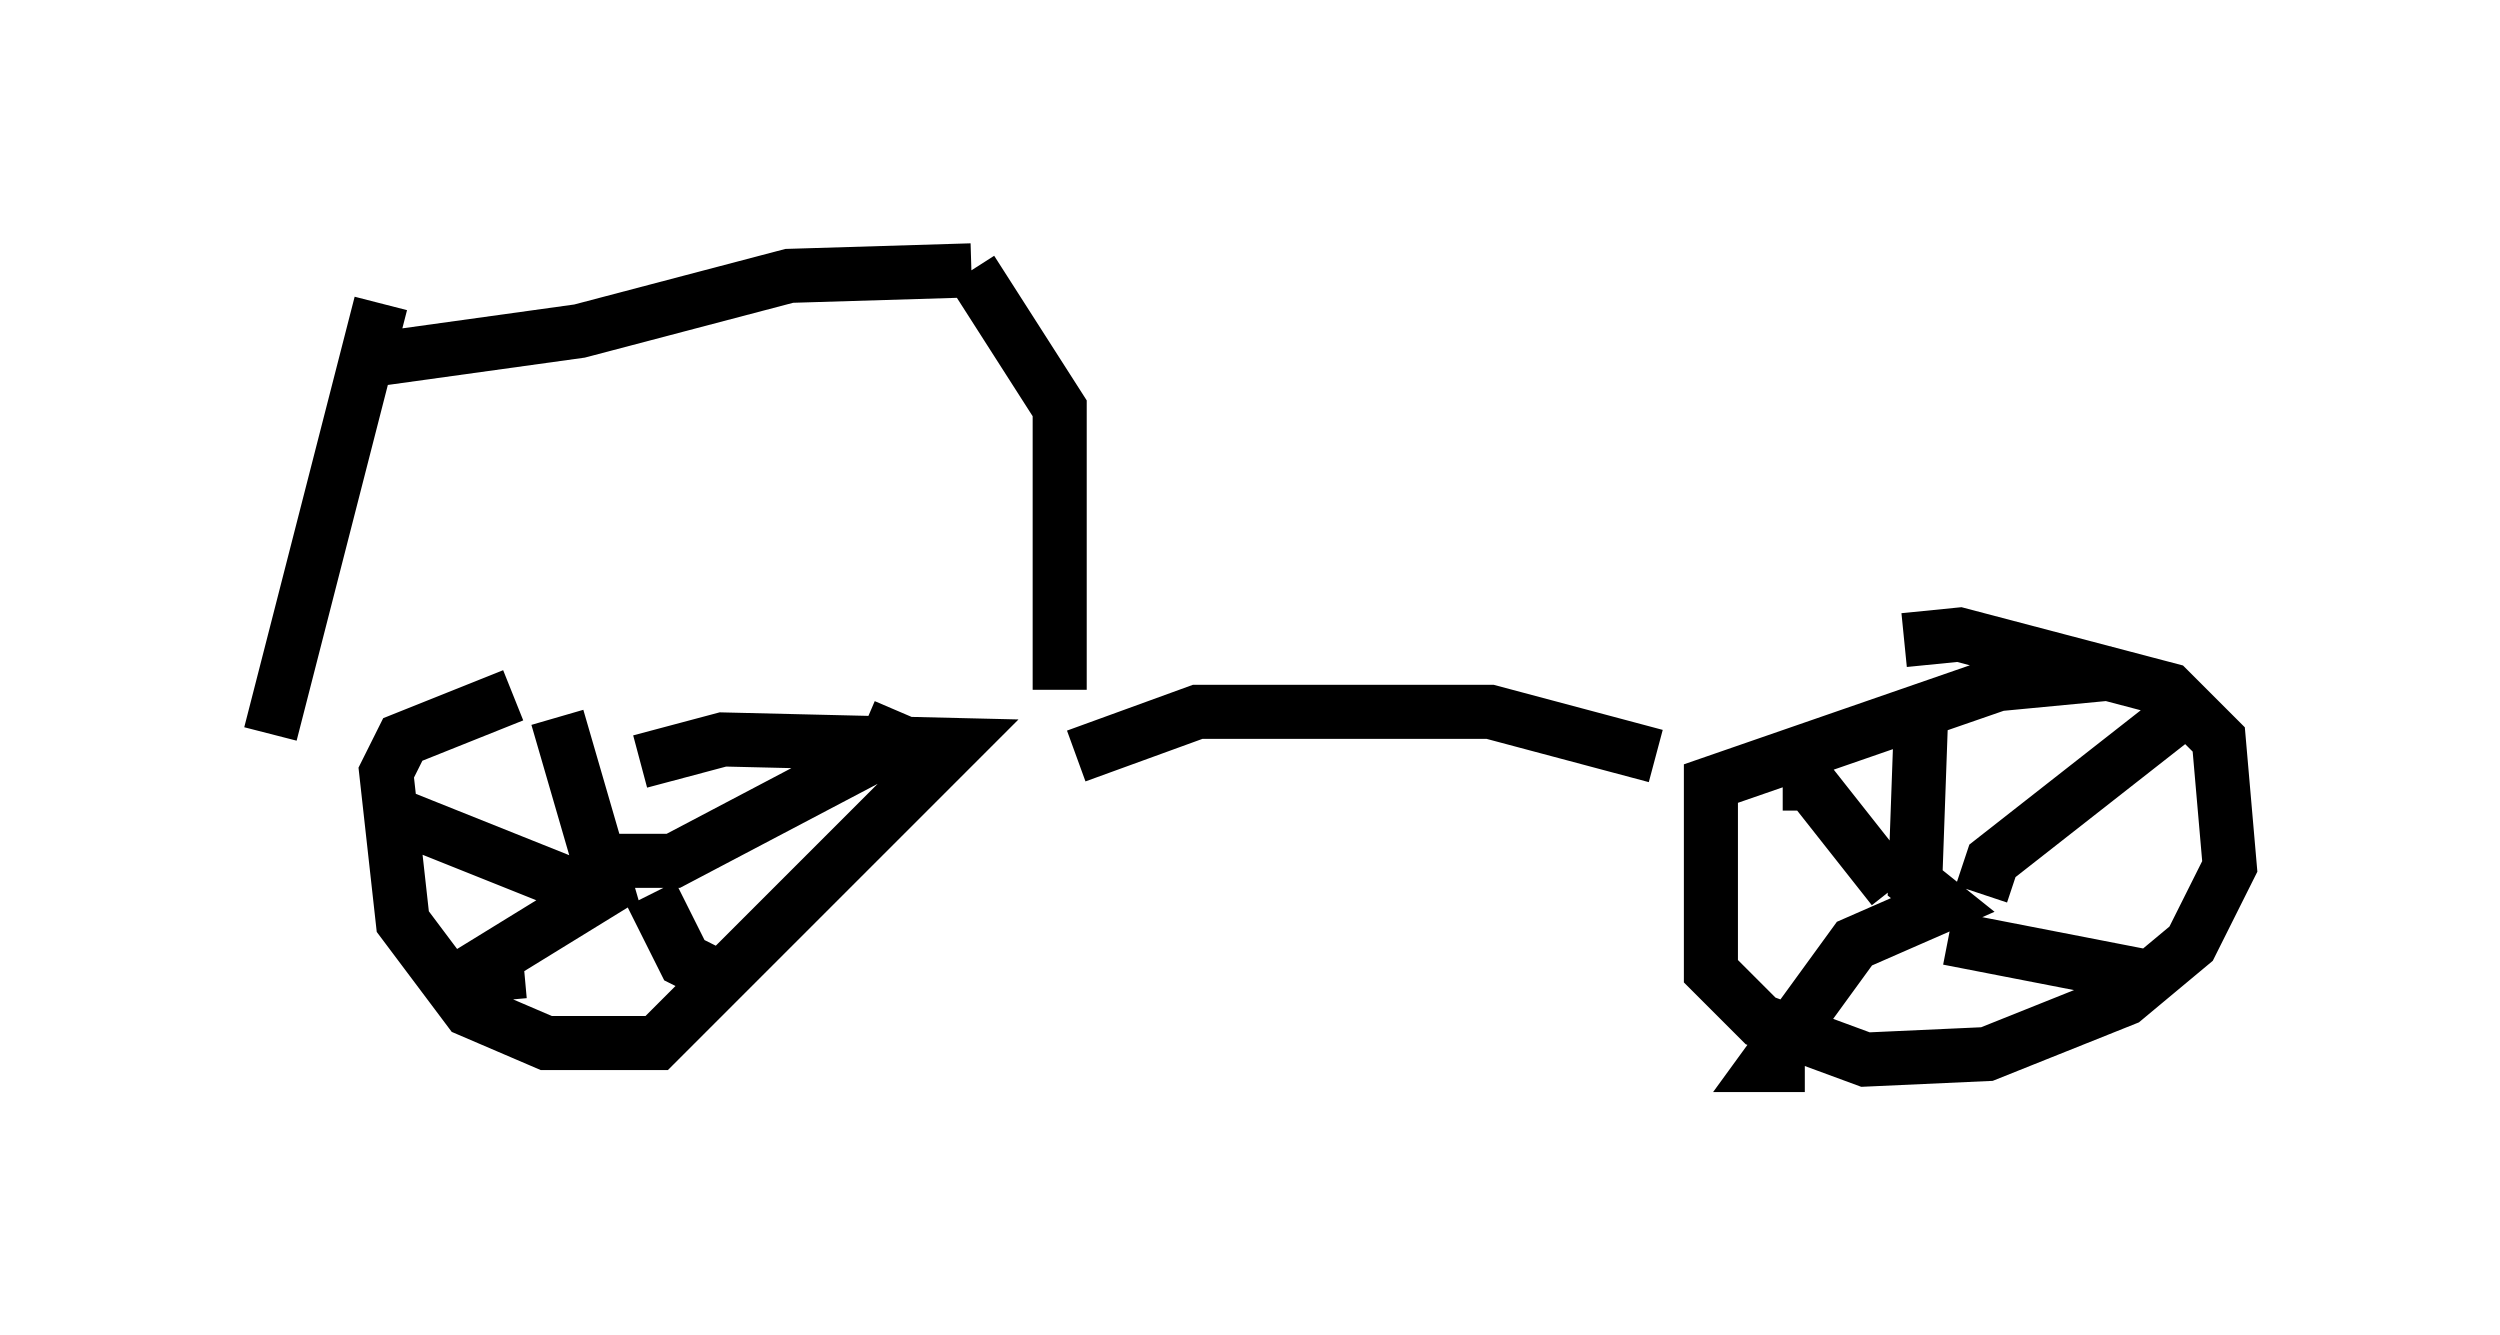 <?xml version="1.0" encoding="utf-8" ?>
<svg baseProfile="full" height="24.7" version="1.1" width="46.24" xmlns="http://www.w3.org/2000/svg" xmlns:ev="http://www.w3.org/2001/xml-events" xmlns:xlink="http://www.w3.org/1999/xlink"><defs /><rect fill="white" height="24.7" width="46.24" x="0" y="0" /><path d="M12.146, 12.656 m-2.654, 0.204 l-2.042, 0.817 -0.306, 0.613 l0.306, 2.756 1.225, 1.633 l1.429, 0.613 2.042, 0.0 l5.513, -5.513 -4.288, -0.102 l-1.531, 0.408 m-1.531, -0.817 l0.919, 3.165 -2.654, 1.633 l1.123, -0.102 m2.348, -1.429 l0.613, 1.225 0.408, 0.204 m-1.735, -2.042 l1.123, 0.0 3.879, -2.042 l0.306, -0.715 m-5.921, 3.267 l-3.573, -1.429 m31.952, -2.552 l-2.144, 0.204 -5.308, 1.838 l0.0, 3.471 0.919, 0.919 l1.94, 0.715 2.246, -0.102 l2.552, -1.021 1.225, -1.021 l0.715, -1.429 -0.204, -2.348 l-0.919, -0.919 -3.879, -1.021 l-1.021, 0.102 m-0.204, 1.429 l0.51, 0.204 -0.102, 2.858 l0.51, 0.408 -1.633, 0.715 l-1.633, 2.246 0.715, 0.0 m2.654, -2.348 l3.675, 0.715 m-3.063, -1.531 l0.204, -0.613 3.777, -2.96 m-5.615, 3.471 l-1.531, -1.94 -0.51, 0.0 m-13.067, -0.51 l2.246, -0.817 5.41, 0.0 l3.063, 0.817 m-11.025, -1.225 l0.0, -5.206 -1.633, -2.552 m0.0, 0.0 l-3.369, 0.102 -3.879, 1.021 l-3.675, 0.51 m0.0, -1.021 l-2.042, 7.963 " fill="none" stroke="black" stroke-width="1" /></svg>